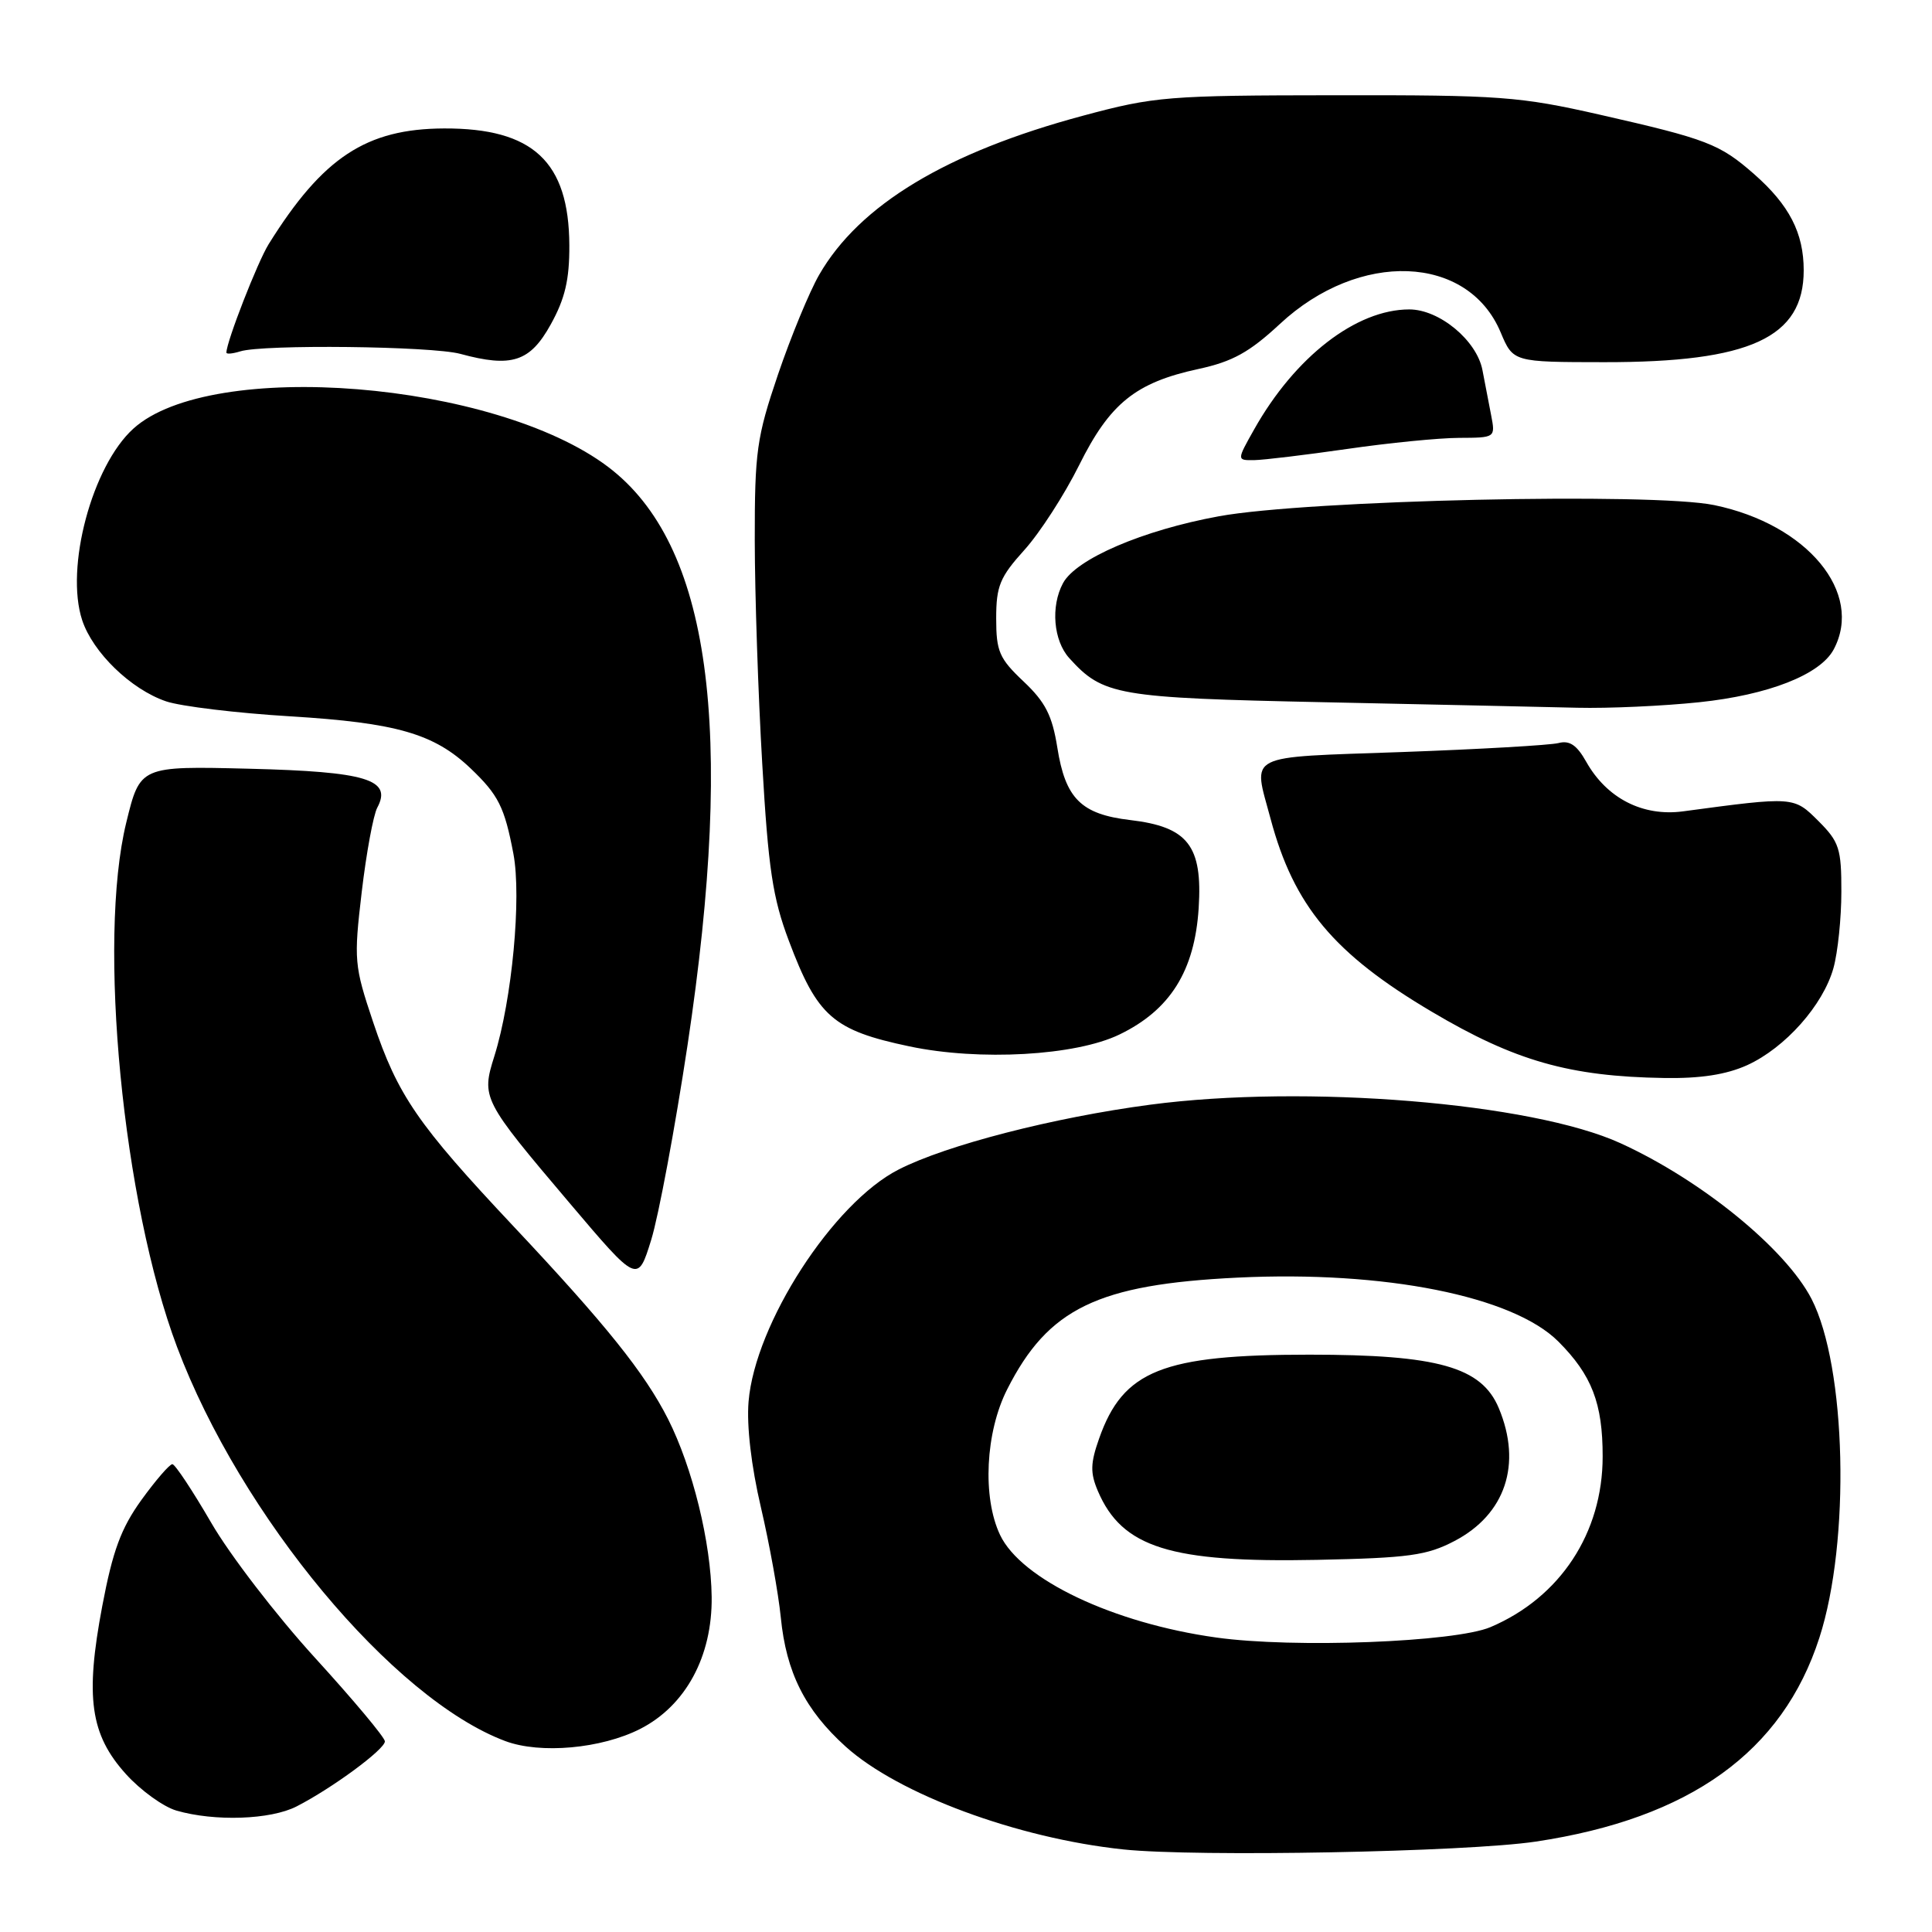 <?xml version="1.0" encoding="UTF-8" standalone="no"?>
<!DOCTYPE svg PUBLIC "-//W3C//DTD SVG 1.1//EN" "http://www.w3.org/Graphics/SVG/1.1/DTD/svg11.dtd" >
<svg xmlns="http://www.w3.org/2000/svg" xmlns:xlink="http://www.w3.org/1999/xlink" version="1.1" viewBox="0 0 256 256">
 <g >
 <path fill="currentColor"
d=" M 203.50 244.02 C 223.94 240.95 236.20 232.13 241.08 217.00 C 245.21 204.23 244.66 181.07 240.03 172.10 C 236.59 165.46 225.46 156.38 214.72 151.48 C 203.00 146.12 172.94 143.66 152.39 146.38 C 139.61 148.07 125.40 151.73 119.07 154.97 C 110.39 159.39 100.05 175.39 99.19 185.71 C 98.92 188.93 99.55 194.29 100.82 199.71 C 101.95 204.55 103.14 211.12 103.46 214.32 C 104.18 221.61 106.67 226.57 112.05 231.43 C 119.04 237.74 134.81 243.58 148.85 245.06 C 158.58 246.08 194.30 245.40 203.50 244.02 Z  M 39.30 239.36 C 44.01 236.95 51.00 231.80 51.00 230.74 C 51.00 230.23 46.83 225.25 41.73 219.66 C 36.63 214.07 30.44 206.02 27.98 201.76 C 25.51 197.51 23.20 194.02 22.84 194.01 C 22.47 194.01 20.63 196.14 18.74 198.75 C 16.04 202.50 14.94 205.47 13.55 212.81 C 11.26 224.91 11.96 229.84 16.69 235.08 C 18.64 237.24 21.65 239.41 23.37 239.91 C 28.44 241.38 35.85 241.13 39.30 239.36 Z  M 84.83 229.09 C 90.86 226.01 94.39 219.48 94.30 211.60 C 94.21 204.38 91.77 194.46 88.51 188.01 C 85.41 181.91 80.29 175.52 68.01 162.46 C 55.33 148.97 52.71 145.17 49.44 135.43 C 46.93 127.94 46.87 127.23 47.93 118.20 C 48.54 113.02 49.47 107.99 49.99 107.02 C 51.99 103.29 48.59 102.25 33.03 101.86 C 18.56 101.50 18.56 101.50 16.73 109.00 C 12.90 124.65 16.27 159.38 23.46 178.48 C 31.90 200.90 52.08 225.13 66.95 230.70 C 71.60 232.44 79.68 231.71 84.83 229.09 Z  M 91.10 138.50 C 97.45 96.36 94.12 72.10 80.57 61.86 C 65.55 50.51 27.98 47.48 17.68 56.79 C 12.20 61.74 8.60 75.22 10.89 82.18 C 12.31 86.46 17.34 91.34 22.00 92.93 C 23.93 93.59 31.35 94.49 38.50 94.92 C 52.53 95.78 57.51 97.21 62.34 101.80 C 66.05 105.34 66.85 106.92 68.03 113.14 C 69.12 118.92 67.85 132.46 65.51 139.93 C 63.76 145.49 63.90 145.75 75.50 159.44 C 84.50 170.06 84.50 170.06 86.29 164.28 C 87.27 161.10 89.44 149.50 91.10 138.50 Z  M 231.51 141.14 C 236.55 138.84 241.57 133.19 242.94 128.28 C 243.52 126.20 243.99 121.65 243.99 118.17 C 244.00 112.45 243.71 111.55 240.96 108.80 C 237.68 105.53 237.75 105.53 223.00 107.51 C 217.67 108.22 212.91 105.78 210.19 100.95 C 208.94 98.72 207.97 98.07 206.50 98.46 C 205.40 98.74 196.06 99.28 185.75 99.65 C 164.70 100.40 166.02 99.73 168.36 108.50 C 171.44 120.03 176.75 126.39 189.72 134.06 C 200.72 140.58 207.95 142.64 220.50 142.84 C 225.34 142.92 228.74 142.39 231.51 141.14 Z  M 148.33 137.08 C 155.06 133.83 158.30 128.65 158.83 120.33 C 159.36 112.06 157.41 109.56 149.75 108.66 C 143.25 107.89 141.17 105.82 140.10 99.05 C 139.42 94.80 138.52 93.03 135.63 90.30 C 132.41 87.26 132.00 86.32 132.00 81.94 C 132.00 77.65 132.49 76.47 135.73 72.88 C 137.78 70.61 141.04 65.56 142.98 61.66 C 147.06 53.44 150.47 50.69 158.81 48.89 C 163.33 47.91 165.55 46.68 169.60 42.92 C 180.10 33.15 194.50 33.69 198.84 44.03 C 200.50 47.98 200.50 47.98 212.57 47.99 C 231.90 48.01 239.00 44.74 239.00 35.82 C 239.00 30.87 237.09 27.17 232.44 23.08 C 227.87 19.07 226.21 18.43 212.00 15.20 C 201.34 12.78 198.79 12.59 177.00 12.62 C 154.71 12.64 152.99 12.78 143.51 15.33 C 125.43 20.18 113.87 27.15 108.54 36.42 C 107.25 38.66 104.80 44.60 103.09 49.62 C 100.26 57.96 100.00 59.83 100.01 71.62 C 100.02 78.70 100.46 92.01 101.00 101.18 C 101.80 115.09 102.39 118.99 104.52 124.64 C 108.30 134.70 110.38 136.52 120.50 138.65 C 129.79 140.61 142.53 139.89 148.33 137.08 Z  M 225.15 93.05 C 234.32 92.09 241.18 89.40 242.97 86.06 C 246.98 78.55 239.49 69.49 227.15 66.93 C 218.95 65.23 173.21 66.26 161.50 68.41 C 151.44 70.25 142.57 74.06 140.85 77.28 C 139.20 80.35 139.59 84.89 141.68 87.20 C 146.17 92.16 147.96 92.47 175.50 93.05 C 189.80 93.35 204.88 93.68 209.00 93.78 C 213.12 93.88 220.39 93.55 225.15 93.05 Z  M 178.50 59.49 C 184.00 58.69 190.67 58.03 193.33 58.02 C 198.15 58.00 198.16 58.00 197.58 55.00 C 197.26 53.35 196.74 50.66 196.43 49.03 C 195.67 45.10 190.72 41.00 186.74 41.00 C 179.70 41.00 171.59 47.28 166.18 56.90 C 163.87 61.00 163.87 61.00 166.19 60.97 C 167.46 60.95 173.00 60.28 178.50 59.49 Z  M 72.97 43.00 C 74.87 39.58 75.46 37.06 75.44 32.50 C 75.39 21.42 70.63 16.98 58.85 17.02 C 48.53 17.06 42.77 20.85 35.60 32.35 C 34.13 34.71 30.00 45.30 30.00 46.72 C 30.00 46.95 30.82 46.87 31.83 46.56 C 34.82 45.61 57.21 45.86 61.00 46.89 C 67.80 48.74 70.23 47.95 72.97 43.00 Z  M 161.16 216.98 C 147.52 215.08 135.31 209.29 132.51 203.38 C 130.15 198.40 130.57 189.78 133.46 184.09 C 138.89 173.36 145.45 170.19 164.00 169.29 C 183.49 168.35 200.46 171.74 206.49 177.76 C 210.92 182.20 212.37 185.94 212.36 193.00 C 212.36 203.12 206.74 211.67 197.50 215.60 C 192.80 217.60 171.42 218.42 161.16 216.98 Z  M 192.73 204.19 C 199.48 200.66 201.70 194.01 198.60 186.59 C 196.32 181.13 190.54 179.50 173.50 179.50 C 154.04 179.50 148.82 181.58 145.64 190.61 C 144.48 193.89 144.45 195.16 145.47 197.56 C 148.67 205.07 155.08 207.08 174.50 206.69 C 186.66 206.44 189.06 206.11 192.73 204.19 Z "/>
</g>
</svg>